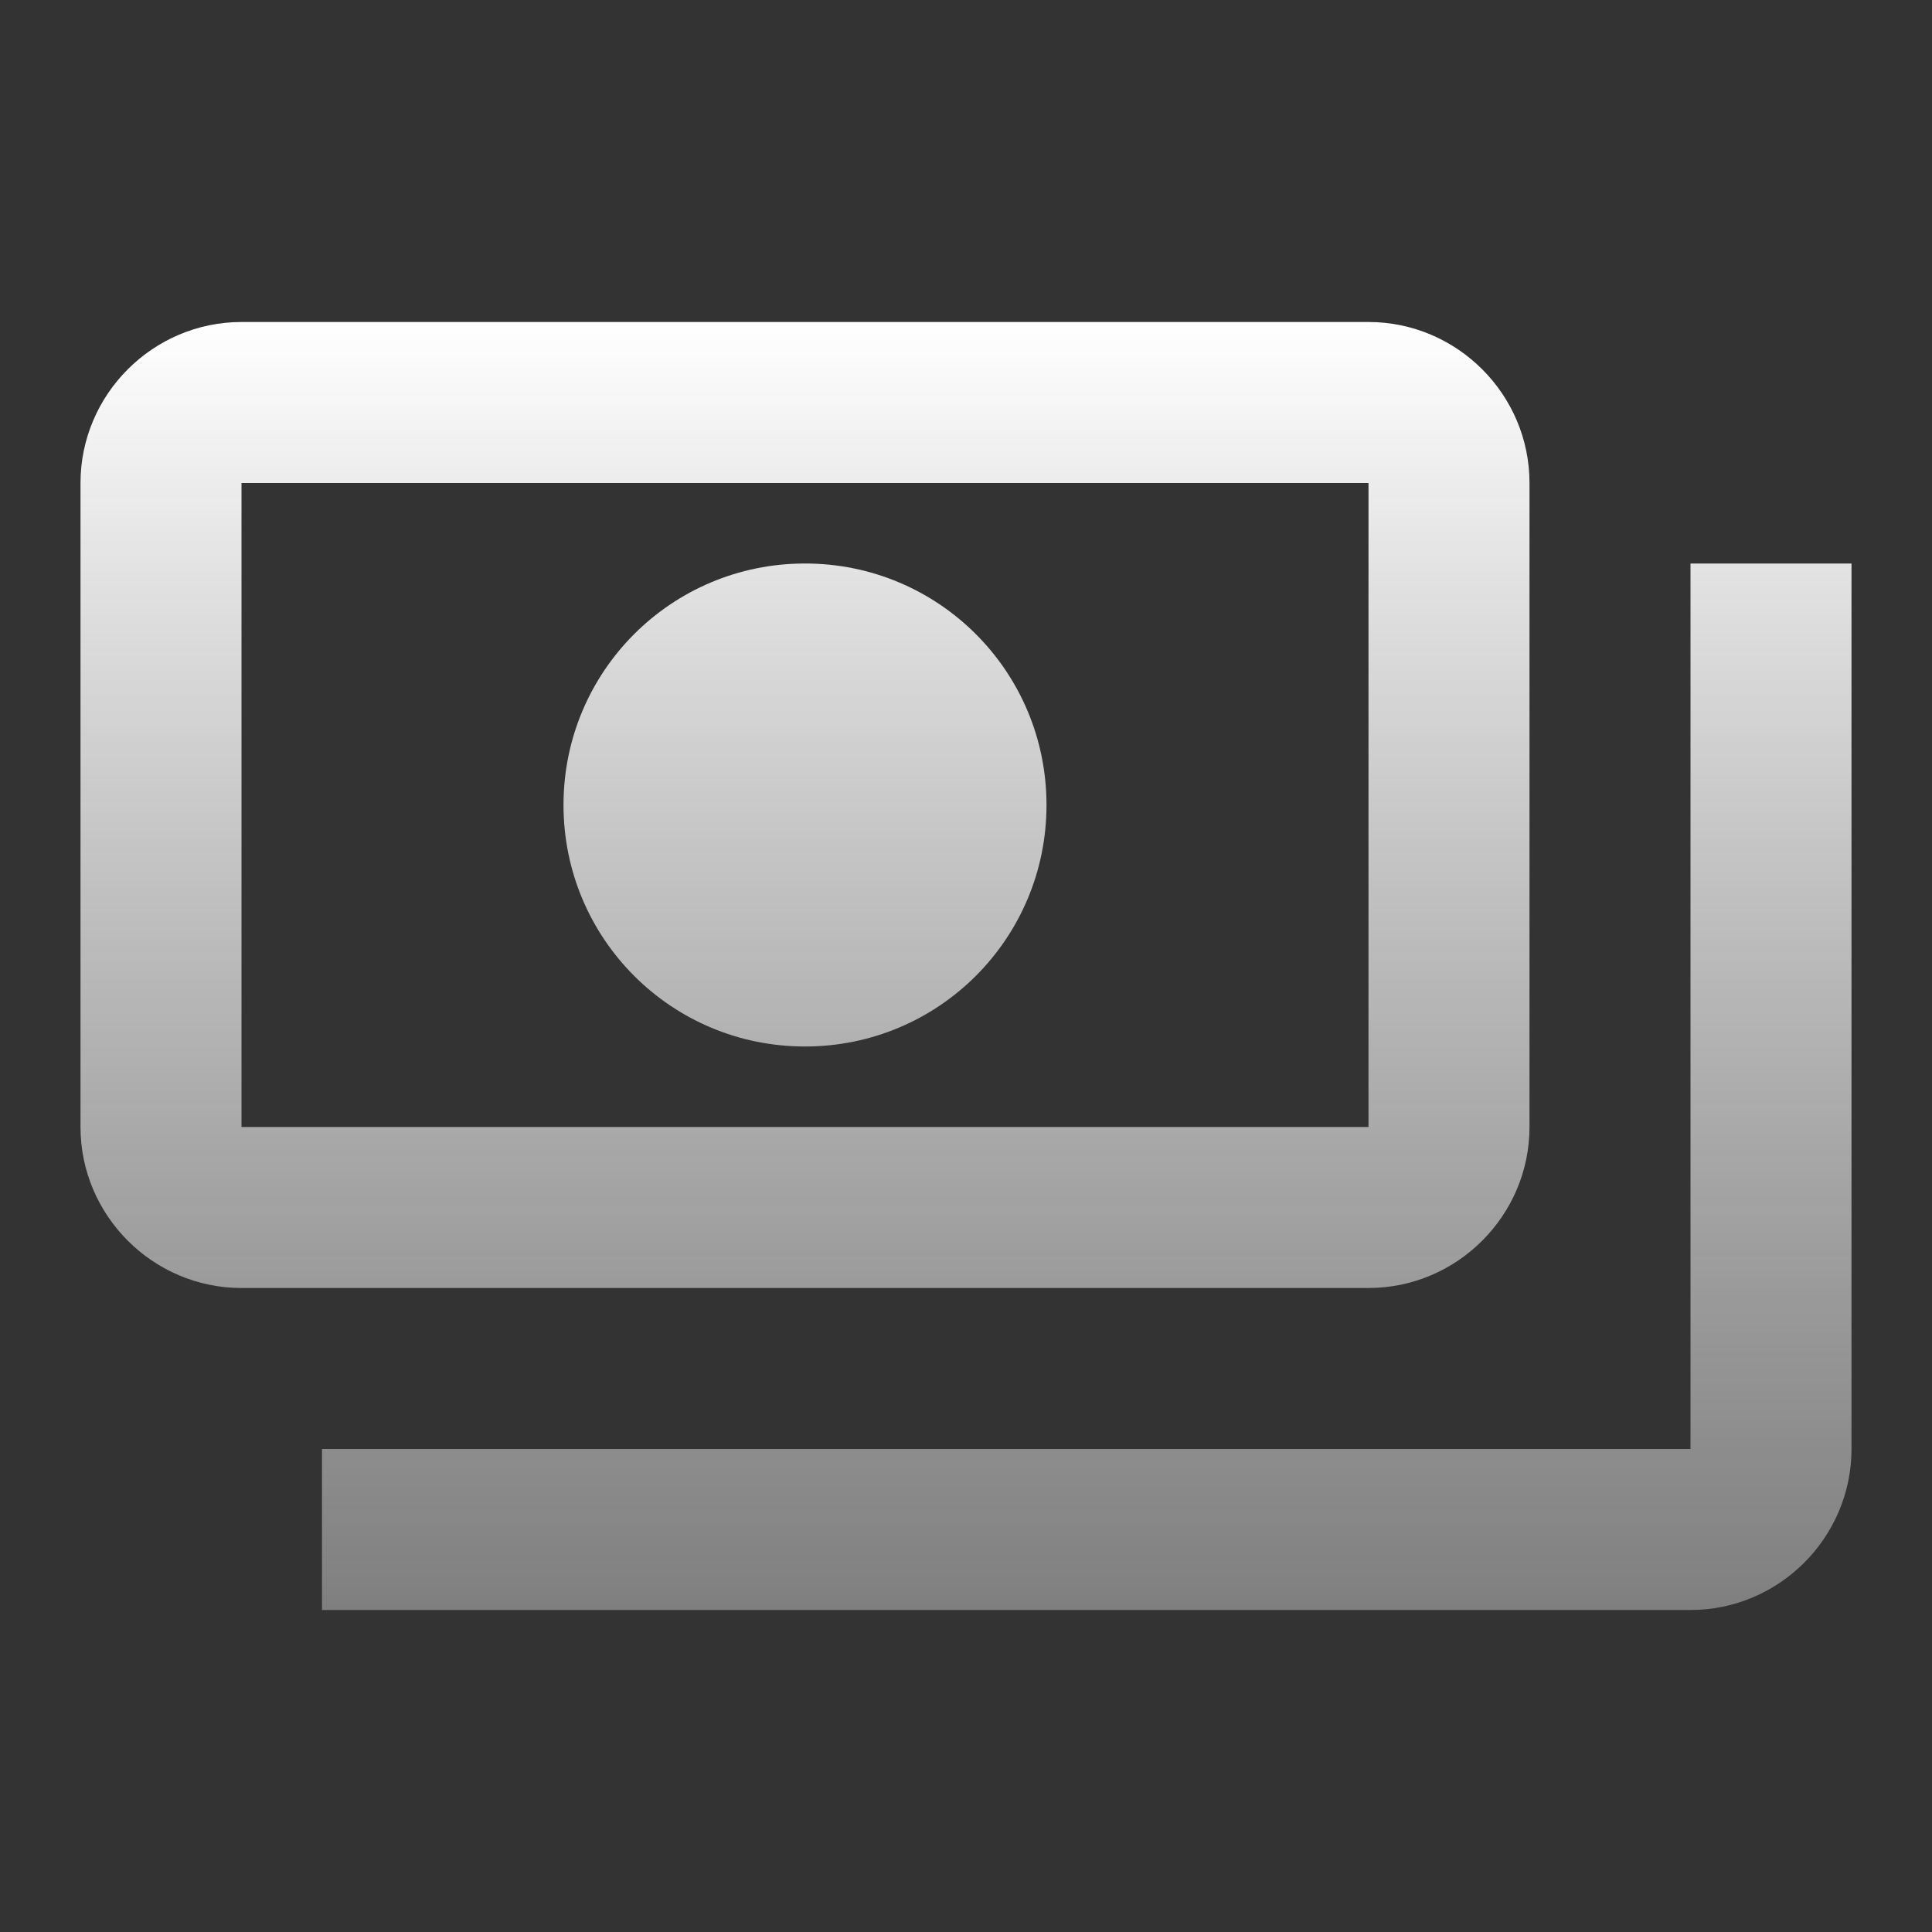 <svg width="96" height="96" viewBox="0 0 96 96" fill="none" xmlns="http://www.w3.org/2000/svg">
<rect x="0" y="0" width="96" height="96" fill="#333333" stroke="none"/>
<path d="M76 56V24C76 19.6 72.4 16 68 16H12C7.6 16 4 19.6 4 24V56C4 60.4 7.6 64 12 64H68C72.4 64 76 60.4 76 56ZM68 56H12V24H68V56ZM40 28C33.36 28 28 33.36 28 40C28 46.64 33.36 52 40 52C46.64 52 52 46.64 52 40C52 33.36 46.64 28 40 28ZM92 28V72C92 76.4 88.4 80 84 80H16C16 76 16 76.4 16 72H84V28C88.4 28 88 28 92 28Z" fill="url(#paint0_linear_14_95)"/>
<defs>
<linearGradient id="paint0_linear_14_95" x1="48" y1="16" x2="48" y2="80" gradientUnits="userSpaceOnUse">
<stop stop-color="white"/>
<stop offset="1" stop-color="#CCCCCC" stop-opacity="0.5"/>
</linearGradient>
</defs>
</svg>
